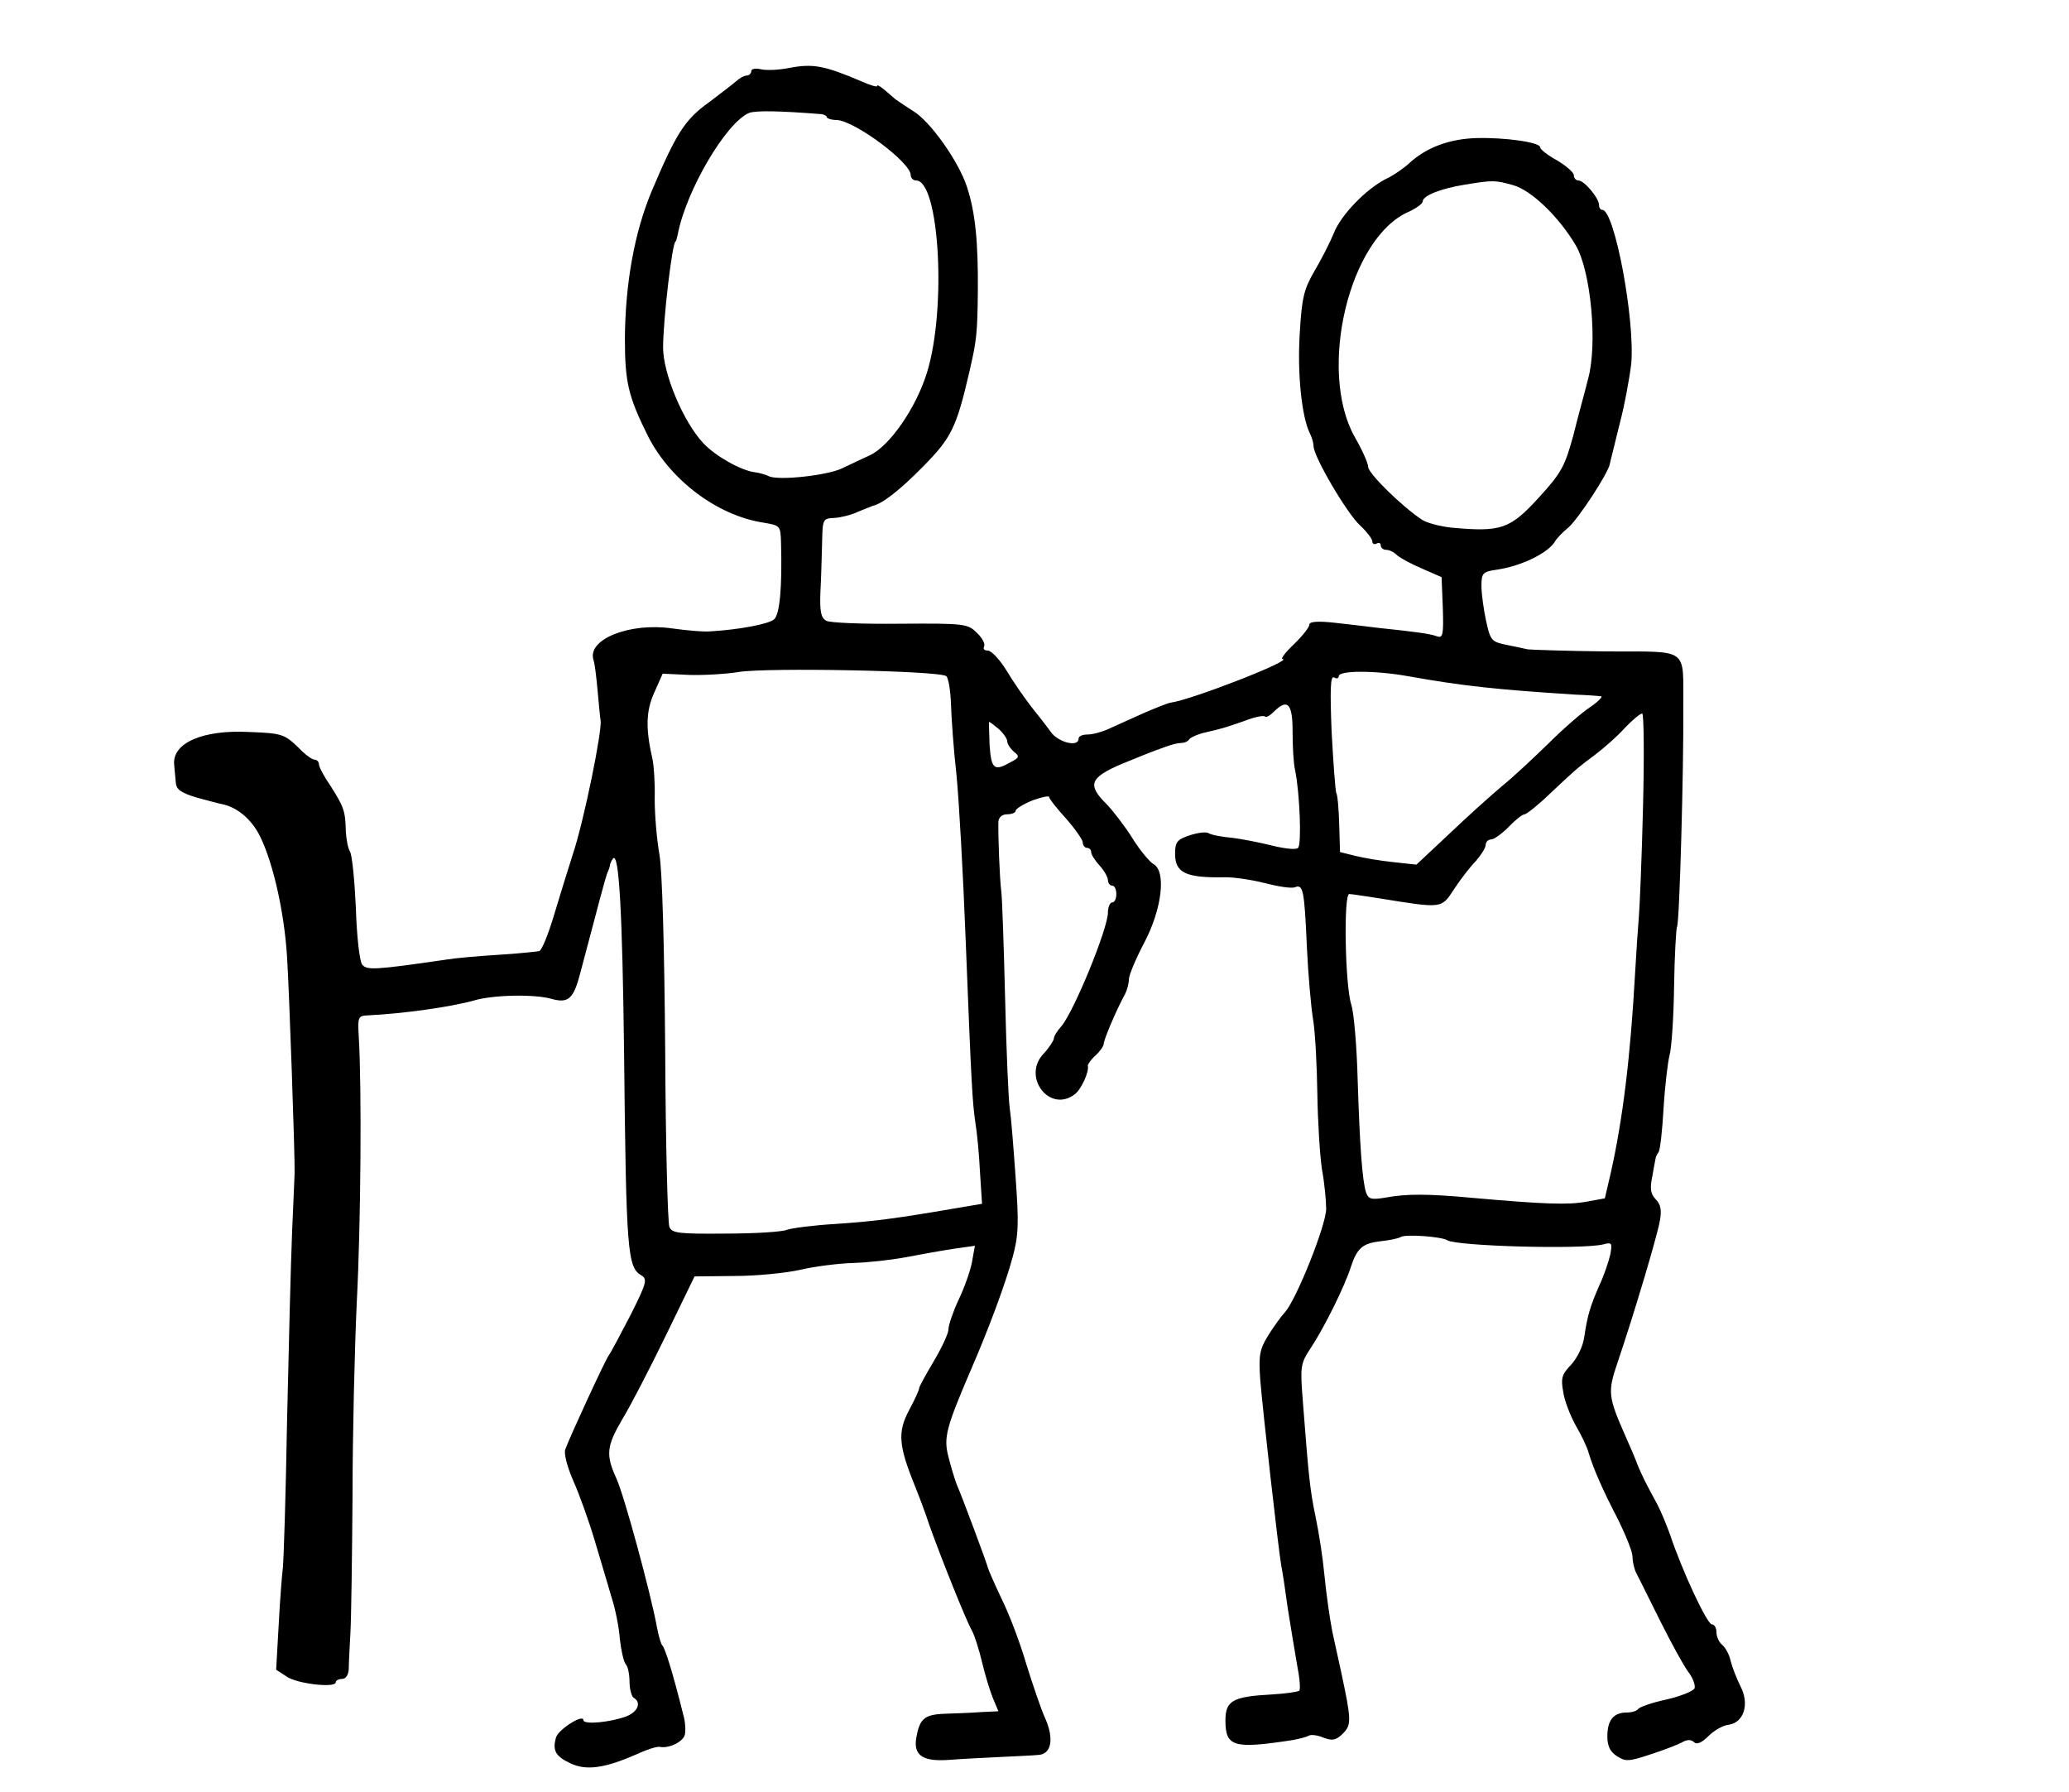 <?xml version="1.0" standalone="no"?>
<!DOCTYPE svg PUBLIC "-//W3C//DTD SVG 20010904//EN"
 "http://www.w3.org/TR/2001/REC-SVG-20010904/DTD/svg10.dtd">
<svg version="1.0" xmlns="http://www.w3.org/2000/svg"
 width="493pt" height="427pt" viewBox="0 0 493 427"
 preserveAspectRatio="xMidYMid meet">
<g transform="translate(0,427) scale(0.1,-0.1)"
fill="#000000" stroke="none">
<path d="M1880 4108 c-25 -5 -55 -6 -67 -3 -13 3 -23 1 -23 -5 0 -5 -5 -10
-11 -10 -6 0 -16 -6 -23 -12 -8 -7 -38 -30 -67 -52 -57 -41 -77 -72 -136 -211
-41 -98 -63 -219 -64 -351 0 -105 8 -139 56 -235 53 -103 164 -187 273 -204
41 -7 42 -7 43 -48 3 -107 -3 -172 -17 -183 -14 -11 -82 -24 -149 -28 -16 -2
-59 2 -95 7 -100 14 -201 -26 -186 -75 3 -7 7 -40 10 -74 3 -33 6 -65 7 -70 5
-21 -40 -242 -66 -319 -12 -38 -33 -105 -46 -149 -13 -43 -28 -80 -34 -82 -5
-1 -50 -6 -100 -9 -49 -3 -103 -8 -120 -11 -172 -25 -191 -26 -202 -12 -6 7
-13 67 -15 134 -3 66 -9 127 -14 135 -5 8 -9 30 -10 49 -1 48 -5 58 -36 107
-16 23 -28 46 -28 52 0 6 -5 11 -10 11 -6 0 -23 12 -38 28 -34 33 -40 35 -117
38 -112 6 -185 -26 -180 -78 1 -13 3 -32 4 -43 1 -16 13 -24 49 -35 26 -7 52
-14 57 -15 35 -6 67 -30 89 -67 33 -58 63 -184 70 -298 5 -77 19 -476 18 -515
0 -5 -3 -68 -6 -140 -3 -71 -8 -274 -12 -450 -3 -176 -8 -333 -10 -350 -2 -16
-7 -78 -10 -137 l-6 -106 26 -17 c26 -17 116 -27 116 -13 0 4 7 8 15 8 9 0 15
9 16 23 0 12 2 51 4 87 2 36 4 182 5 325 0 143 5 350 10 460 10 188 12 516 5
633 -3 50 -2 52 23 53 83 4 196 20 250 35 46 14 146 16 187 4 40 -11 52 1 68
63 48 182 59 223 64 237 4 8 7 18 7 22 1 3 4 9 7 13 14 14 22 -128 26 -460 5
-480 8 -515 42 -534 14 -9 11 -19 -26 -93 -24 -46 -47 -90 -53 -98 -11 -17
-93 -195 -103 -223 -4 -10 5 -43 19 -75 14 -31 37 -95 51 -142 14 -47 32 -107
40 -135 9 -27 18 -72 20 -100 3 -27 9 -54 14 -60 5 -5 9 -24 9 -41 0 -18 5
-36 10 -39 19 -11 10 -33 -17 -44 -37 -14 -103 -21 -103 -9 0 15 -58 -21 -65
-41 -9 -31 -2 -45 34 -62 38 -18 82 -12 159 22 24 11 48 19 55 17 22 -4 56 13
59 30 2 9 1 31 -4 47 -24 97 -44 161 -50 165 -3 3 -9 23 -13 45 -14 77 -77
310 -96 352 -26 57 -24 77 14 142 19 31 65 120 103 198 l69 142 95 1 c52 0
123 7 158 15 34 8 91 15 125 16 34 1 91 7 127 14 36 7 87 16 114 20 l49 7 -7
-39 c-4 -21 -18 -61 -32 -90 -13 -28 -24 -60 -24 -70 0 -10 -16 -44 -35 -76
-19 -32 -35 -61 -35 -65 0 -4 -11 -28 -24 -52 -27 -51 -25 -83 12 -175 11 -27
28 -72 37 -100 29 -81 88 -228 101 -250 6 -11 17 -45 24 -75 7 -30 19 -69 26
-86 l13 -31 -42 -2 c-23 -2 -62 -3 -87 -4 -48 -2 -59 -12 -67 -59 -6 -40 16
-55 76 -51 25 2 81 5 124 7 42 2 84 4 92 5 30 2 37 38 16 86 -11 24 -31 84
-46 132 -14 48 -40 117 -58 153 -17 36 -32 70 -33 75 -3 12 -62 171 -75 200
-4 11 -13 40 -19 64 -12 46 -6 69 55 211 40 92 81 202 98 265 14 52 15 80 7
190 -5 72 -11 146 -14 165 -3 19 -8 136 -11 260 -3 124 -7 239 -9 255 -4 30
-8 135 -7 168 1 10 9 17 21 17 11 0 20 4 20 8 0 5 18 16 40 25 22 8 40 12 40
8 0 -4 18 -27 40 -51 22 -25 40 -51 40 -57 0 -7 5 -13 10 -13 6 0 10 -5 10
-10 0 -6 9 -20 20 -32 11 -12 20 -28 20 -35 0 -7 5 -13 10 -13 6 0 10 -9 10
-20 0 -11 -4 -20 -10 -20 -5 0 -10 -11 -10 -24 0 -38 -81 -236 -111 -271 -10
-11 -18 -24 -18 -30 -1 -5 -11 -21 -24 -35 -53 -55 14 -143 74 -97 15 11 35
54 31 68 0 4 8 15 18 24 11 10 20 23 20 28 0 10 30 81 51 119 5 10 9 26 9 35
0 10 17 50 37 88 42 80 52 169 22 186 -9 5 -32 32 -50 61 -18 29 -46 65 -61
81 -48 47 -42 64 35 97 37 15 71 29 75 30 4 2 17 6 30 11 13 5 29 9 37 9 8 0
16 4 19 9 3 4 20 12 38 16 43 10 46 11 95 28 22 9 44 13 47 10 3 -3 12 2 21
11 33 33 45 20 45 -46 0 -35 2 -76 6 -93 11 -53 16 -177 7 -185 -4 -5 -31 -2
-60 5 -28 7 -72 16 -97 19 -25 2 -50 7 -56 11 -6 4 -26 1 -45 -5 -30 -10 -35
-16 -35 -44 0 -46 26 -58 121 -56 20 0 62 -6 93 -14 31 -8 63 -13 71 -10 20 8
23 -4 29 -141 3 -66 10 -145 15 -175 5 -30 9 -109 10 -176 1 -66 6 -147 11
-180 6 -32 10 -75 10 -94 0 -39 -71 -216 -98 -246 -10 -11 -28 -36 -41 -57
-20 -33 -22 -47 -18 -105 6 -73 43 -402 50 -442 3 -14 10 -61 16 -105 7 -44
17 -104 22 -133 6 -30 8 -56 5 -60 -4 -3 -33 -7 -66 -9 -93 -5 -110 -15 -110
-62 0 -63 20 -68 158 -47 18 3 36 8 41 11 5 3 21 1 35 -5 21 -8 30 -6 46 10
21 21 20 33 -5 150 -9 41 -18 82 -20 91 -6 31 -14 84 -20 144 -3 33 -12 92
-20 130 -14 67 -17 100 -31 282 -6 77 -5 85 19 121 33 50 81 147 96 194 15 45
28 56 72 61 19 2 40 6 47 10 11 7 97 1 111 -8 24 -14 316 -22 370 -10 22 6 23
4 18 -24 -4 -17 -15 -50 -26 -73 -22 -51 -28 -70 -36 -123 -3 -23 -17 -51 -32
-67 -22 -23 -24 -32 -18 -65 3 -21 17 -56 29 -78 13 -22 27 -51 31 -65 12 -40
34 -90 71 -161 18 -37 34 -76 34 -88 0 -12 4 -29 9 -39 5 -9 30 -60 56 -112
26 -52 56 -107 67 -122 11 -14 18 -32 16 -40 -3 -7 -33 -19 -67 -27 -34 -7
-64 -18 -67 -22 -3 -5 -15 -9 -28 -9 -31 0 -46 -18 -46 -57 0 -23 7 -37 23
-47 20 -13 28 -13 79 4 31 10 65 23 76 29 12 7 22 7 29 0 6 -6 18 -1 34 15 13
13 35 26 49 27 36 6 49 50 27 92 -9 18 -19 44 -23 59 -3 15 -12 32 -20 39 -8
6 -14 20 -14 30 0 11 -5 19 -11 19 -11 0 -70 125 -100 215 -8 22 -21 54 -30
71 -29 53 -36 68 -47 94 -5 14 -17 42 -26 62 -45 102 -46 110 -21 184 38 112
93 296 100 335 5 26 2 40 -10 52 -12 13 -14 25 -8 54 4 21 7 40 8 43 0 3 3 10
7 15 4 6 9 53 12 105 3 52 10 109 14 125 5 17 10 91 11 165 1 74 5 138 7 142
6 9 16 377 15 523 -1 145 17 132 -183 133 -95 1 -180 4 -188 5 -8 2 -32 7 -52
11 -34 7 -37 11 -47 57 -6 28 -11 65 -11 83 0 31 3 34 38 39 55 8 118 38 136
65 4 8 19 24 33 35 24 21 96 131 99 152 1 6 12 48 23 94 12 45 24 111 28 145
9 106 -40 366 -69 366 -5 0 -8 6 -8 13 -1 16 -35 57 -49 57 -6 0 -11 6 -11 13
0 6 -18 22 -40 35 -22 12 -40 26 -40 31 0 12 -84 24 -153 22 -63 -2 -117 -22
-157 -58 -14 -13 -38 -30 -55 -38 -49 -24 -110 -87 -127 -131 -9 -22 -30 -63
-46 -90 -25 -43 -30 -63 -35 -149 -6 -96 5 -199 24 -237 5 -10 9 -24 9 -31 0
-25 80 -161 111 -189 16 -15 29 -32 29 -38 0 -6 5 -8 10 -5 6 3 10 1 10 -4 0
-6 6 -11 13 -11 7 0 18 -5 25 -12 6 -6 33 -21 59 -32 l48 -21 3 -74 c2 -64 0
-72 -14 -67 -15 6 -53 11 -139 20 -22 3 -68 8 -102 12 -44 5 -63 3 -63 -4 0
-6 -16 -27 -37 -47 -20 -19 -32 -35 -27 -35 28 -2 -216 -97 -266 -104 -8 -1
-37 -13 -65 -25 -27 -12 -64 -29 -82 -37 -17 -8 -40 -14 -52 -14 -12 0 -21 -4
-21 -10 0 -21 -48 -9 -66 16 -10 14 -32 42 -48 62 -16 21 -42 58 -58 85 -16
26 -36 47 -44 47 -9 0 -12 4 -9 10 3 5 -4 20 -17 32 -22 22 -29 23 -183 22
-88 -1 -167 2 -176 7 -13 7 -16 22 -14 71 2 35 3 88 4 118 1 53 2 55 29 56 15
1 41 7 57 15 17 7 32 13 35 14 23 5 65 38 120 94 67 68 79 92 110 226 17 73
19 91 20 190 1 119 -6 189 -26 250 -20 61 -88 157 -129 181 -16 10 -35 23 -42
28 -34 30 -43 36 -43 31 0 -3 -17 2 -37 11 -89 38 -116 43 -173 32z m78 -110
c6 -1 12 -4 12 -7 0 -3 11 -7 25 -7 43 -3 175 -101 175 -131 0 -7 6 -13 13
-13 55 0 73 -304 26 -457 -26 -85 -90 -177 -137 -198 -21 -10 -50 -23 -66 -31
-36 -17 -149 -29 -173 -19 -10 5 -26 9 -35 10 -32 4 -93 38 -122 69 -48 51
-96 166 -96 228 0 66 22 253 30 253 1 0 3 8 5 17 20 104 115 266 170 289 16 6
73 5 173 -3z m1647 -169 c44 -12 110 -76 150 -144 36 -62 52 -235 29 -318 -7
-29 -24 -89 -35 -134 -20 -73 -28 -89 -81 -147 -70 -77 -91 -84 -210 -73 -27
3 -58 11 -70 19 -47 31 -128 110 -128 126 0 8 -14 40 -32 71 -89 159 -13 477
130 537 17 8 32 19 32 24 0 14 44 31 100 40 67 11 72 11 115 -1z m-1350 -1170
c5 -5 10 -35 11 -67 1 -31 6 -106 13 -167 6 -60 16 -238 22 -395 14 -356 16
-383 23 -434 4 -23 9 -75 11 -117 l5 -77 -65 -11 c-140 -24 -193 -31 -284 -37
-52 -3 -105 -10 -116 -14 -12 -5 -78 -9 -147 -9 -111 -1 -127 1 -133 16 -4 10
-9 200 -10 423 -2 245 -7 429 -14 466 -6 34 -11 92 -11 130 1 38 -2 80 -5 94
-17 74 -16 116 4 160 l20 45 63 -3 c35 -1 88 2 118 7 68 11 481 3 495 -10z
m1100 0 c134 -24 214 -32 400 -44 28 -1 54 -3 60 -4 5 0 -6 -12 -25 -25 -20
-13 -65 -52 -100 -87 -36 -35 -85 -81 -110 -101 -25 -21 -81 -71 -125 -113
l-80 -75 -55 6 c-30 3 -71 10 -91 15 l-36 9 -2 67 c-1 37 -4 70 -7 74 -2 5 -7
70 -11 145 -4 102 -3 135 6 130 6 -4 11 -2 11 3 0 14 87 14 165 0z m560 -311
c-3 -123 -8 -241 -10 -263 -2 -22 -6 -83 -9 -135 -11 -197 -29 -346 -58 -475
l-14 -60 -44 -8 c-43 -8 -101 -6 -270 9 -107 10 -159 10 -207 1 -36 -6 -42 -4
-48 12 -9 28 -15 111 -20 269 -2 79 -9 159 -15 178 -15 44 -19 264 -5 264 5 0
37 -5 70 -10 154 -25 149 -25 180 22 15 23 39 54 52 67 12 14 23 31 23 38 0 7
6 13 13 13 7 0 26 14 42 30 16 17 33 30 38 30 4 0 31 21 59 48 68 64 68 63
109 94 20 15 52 43 70 63 18 19 37 35 42 35 4 0 5 -100 2 -222z m-1535 185
c11 -10 20 -23 20 -29 0 -6 7 -17 16 -25 14 -11 13 -14 -8 -25 -39 -22 -46
-17 -50 41 -1 30 -2 55 -1 55 2 0 12 -8 23 -17z"/>
</g>
</svg>
